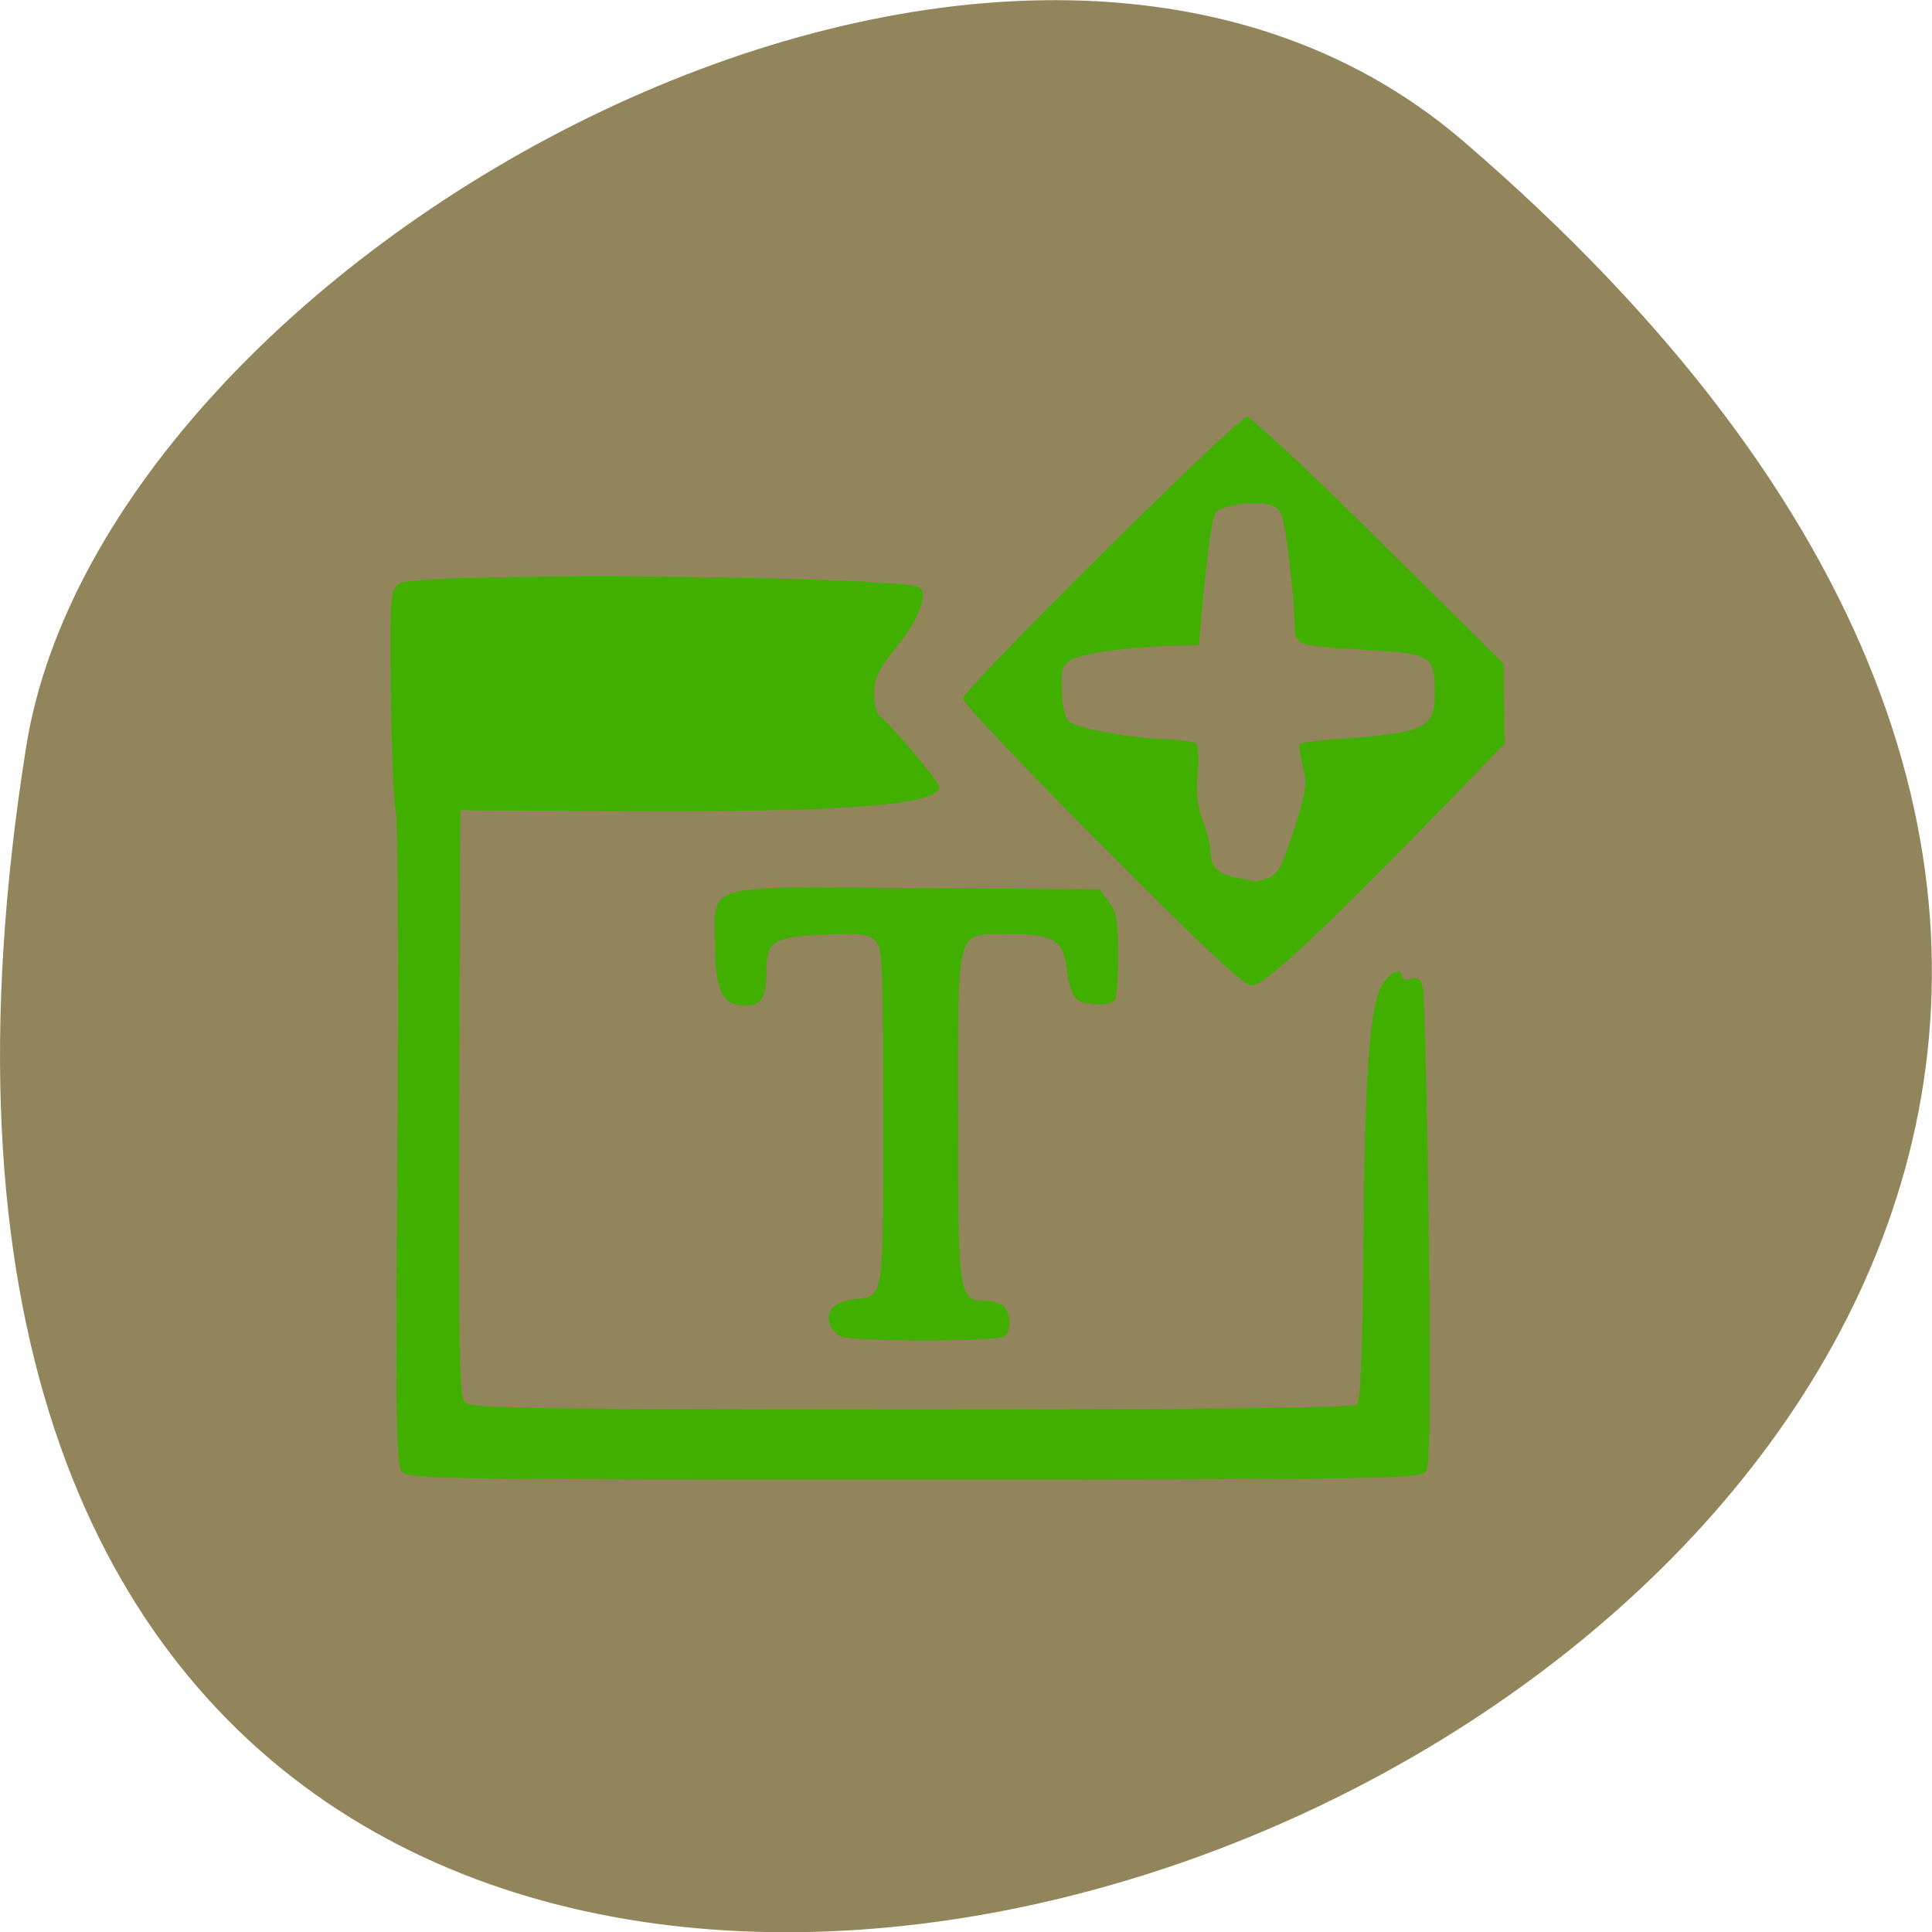 <svg xmlns="http://www.w3.org/2000/svg" viewBox="0 0 32 32"><path d="m 24.23 2.332 c 28.16 24.18 -29.75 47.43 -23.797 10.04 c 1.305 -8.199 16.207 -16.547 23.797 -10.04" fill="#93855b"/><path d="m 6.652 24.371 c -0.094 -0.117 -0.102 -0.957 -0.07 -5.41 c 0.02 -2.902 0.008 -5.391 -0.027 -5.531 c -0.035 -0.141 -0.07 -1.02 -0.082 -1.957 c -0.016 -1.629 -0.008 -1.703 0.141 -1.809 c 0.27 -0.191 8.297 -0.129 8.613 0.066 c 0.156 0.098 -0.004 0.52 -0.371 0.977 c -0.313 0.391 -0.379 0.527 -0.379 0.785 c 0 0.172 0.043 0.34 0.098 0.375 c 0.152 0.098 0.984 1.082 0.984 1.168 c 0 0.301 -1.617 0.422 -5.34 0.398 l -2.594 -0.012 l -0.02 4.824 c -0.016 3.781 0.004 4.855 0.078 4.961 c 0.09 0.125 0.598 0.133 7.402 0.137 c 5.18 0 7.332 -0.023 7.395 -0.082 c 0.055 -0.059 0.09 -0.93 0.102 -2.672 c 0.023 -2.793 0.102 -3.922 0.309 -4.273 c 0.129 -0.219 0.332 -0.301 0.332 -0.137 c 0 0.043 0.063 0.063 0.145 0.035 c 0.105 -0.035 0.16 0 0.199 0.133 c 0.027 0.098 0.07 1.918 0.098 4.051 c 0.035 3.059 0.023 3.895 -0.055 3.988 c -0.086 0.105 -1.063 0.121 -8.473 0.121 c -7.883 0 -8.383 -0.008 -8.484 -0.137 m 7.285 -2.23 c -0.203 -0.094 -0.281 -0.348 -0.145 -0.484 c 0.059 -0.059 0.219 -0.121 0.355 -0.137 c 0.5 -0.059 0.48 0.055 0.48 -3.02 c 0 -2.508 -0.012 -2.801 -0.129 -2.918 c -0.109 -0.109 -0.25 -0.125 -0.844 -0.102 c -0.855 0.039 -0.961 0.105 -0.961 0.602 c -0.004 0.449 -0.078 0.574 -0.355 0.574 c -0.371 0 -0.496 -0.25 -0.496 -1 c 0 -1.043 -0.266 -0.969 3.34 -0.945 l 3.03 0.02 l 0.156 0.211 c 0.125 0.168 0.152 0.328 0.152 0.863 c 0 0.363 -0.023 0.699 -0.051 0.75 c -0.082 0.125 -0.555 0.105 -0.664 -0.031 c -0.055 -0.063 -0.117 -0.277 -0.137 -0.469 c -0.055 -0.488 -0.215 -0.582 -0.961 -0.582 c -0.891 0 -0.84 -0.188 -0.84 3.039 c 0 2.957 0.012 3.035 0.453 3.035 c 0.117 0 0.258 0.043 0.309 0.094 c 0.117 0.121 0.117 0.426 0 0.5 c -0.133 0.082 -2.508 0.082 -2.691 0 m 4.309 -8.137 c -1.266 -1.273 -2.301 -2.367 -2.301 -2.43 c 0 -0.152 4.555 -4.668 4.707 -4.668 c 0.066 0 1.051 0.918 2.184 2.043 l 2.063 2.043 l 0.012 0.664 l 0.008 0.66 l -1.137 1.176 c -1.926 1.977 -2.852 2.836 -3.051 2.832 c -0.129 0 -0.813 -0.637 -2.48 -2.32 m 2.754 0.539 c 0.16 -0.063 0.234 -0.207 0.426 -0.801 c 0.203 -0.645 0.223 -0.766 0.145 -1.055 c -0.047 -0.18 -0.07 -0.344 -0.051 -0.363 c 0.023 -0.023 0.301 -0.059 0.617 -0.082 c 1.48 -0.105 1.621 -0.172 1.621 -0.777 c 0 -0.602 -0.059 -0.637 -1.137 -0.699 c -1.219 -0.074 -1.184 -0.059 -1.188 -0.496 c -0.004 -0.203 -0.047 -0.695 -0.102 -1.098 c -0.082 -0.66 -0.109 -0.738 -0.277 -0.801 c -0.227 -0.086 -0.824 -0.008 -0.922 0.117 c -0.066 0.09 -0.133 0.563 -0.234 1.648 l -0.047 0.547 l -0.391 0.012 c -0.828 0.027 -1.555 0.125 -1.723 0.234 c -0.156 0.098 -0.176 0.164 -0.156 0.547 c 0.016 0.293 0.063 0.453 0.141 0.492 c 0.227 0.113 0.918 0.242 1.457 0.27 c 0.301 0.012 0.578 0.047 0.621 0.07 c 0.039 0.027 0.055 0.25 0.031 0.512 c -0.031 0.328 -0.004 0.555 0.086 0.777 c 0.066 0.176 0.125 0.398 0.125 0.492 c 0.004 0.273 0.113 0.387 0.438 0.449 c 0.164 0.031 0.305 0.063 0.313 0.066 c 0.008 0.004 0.102 -0.023 0.207 -0.066" fill="#40af00"/></svg>